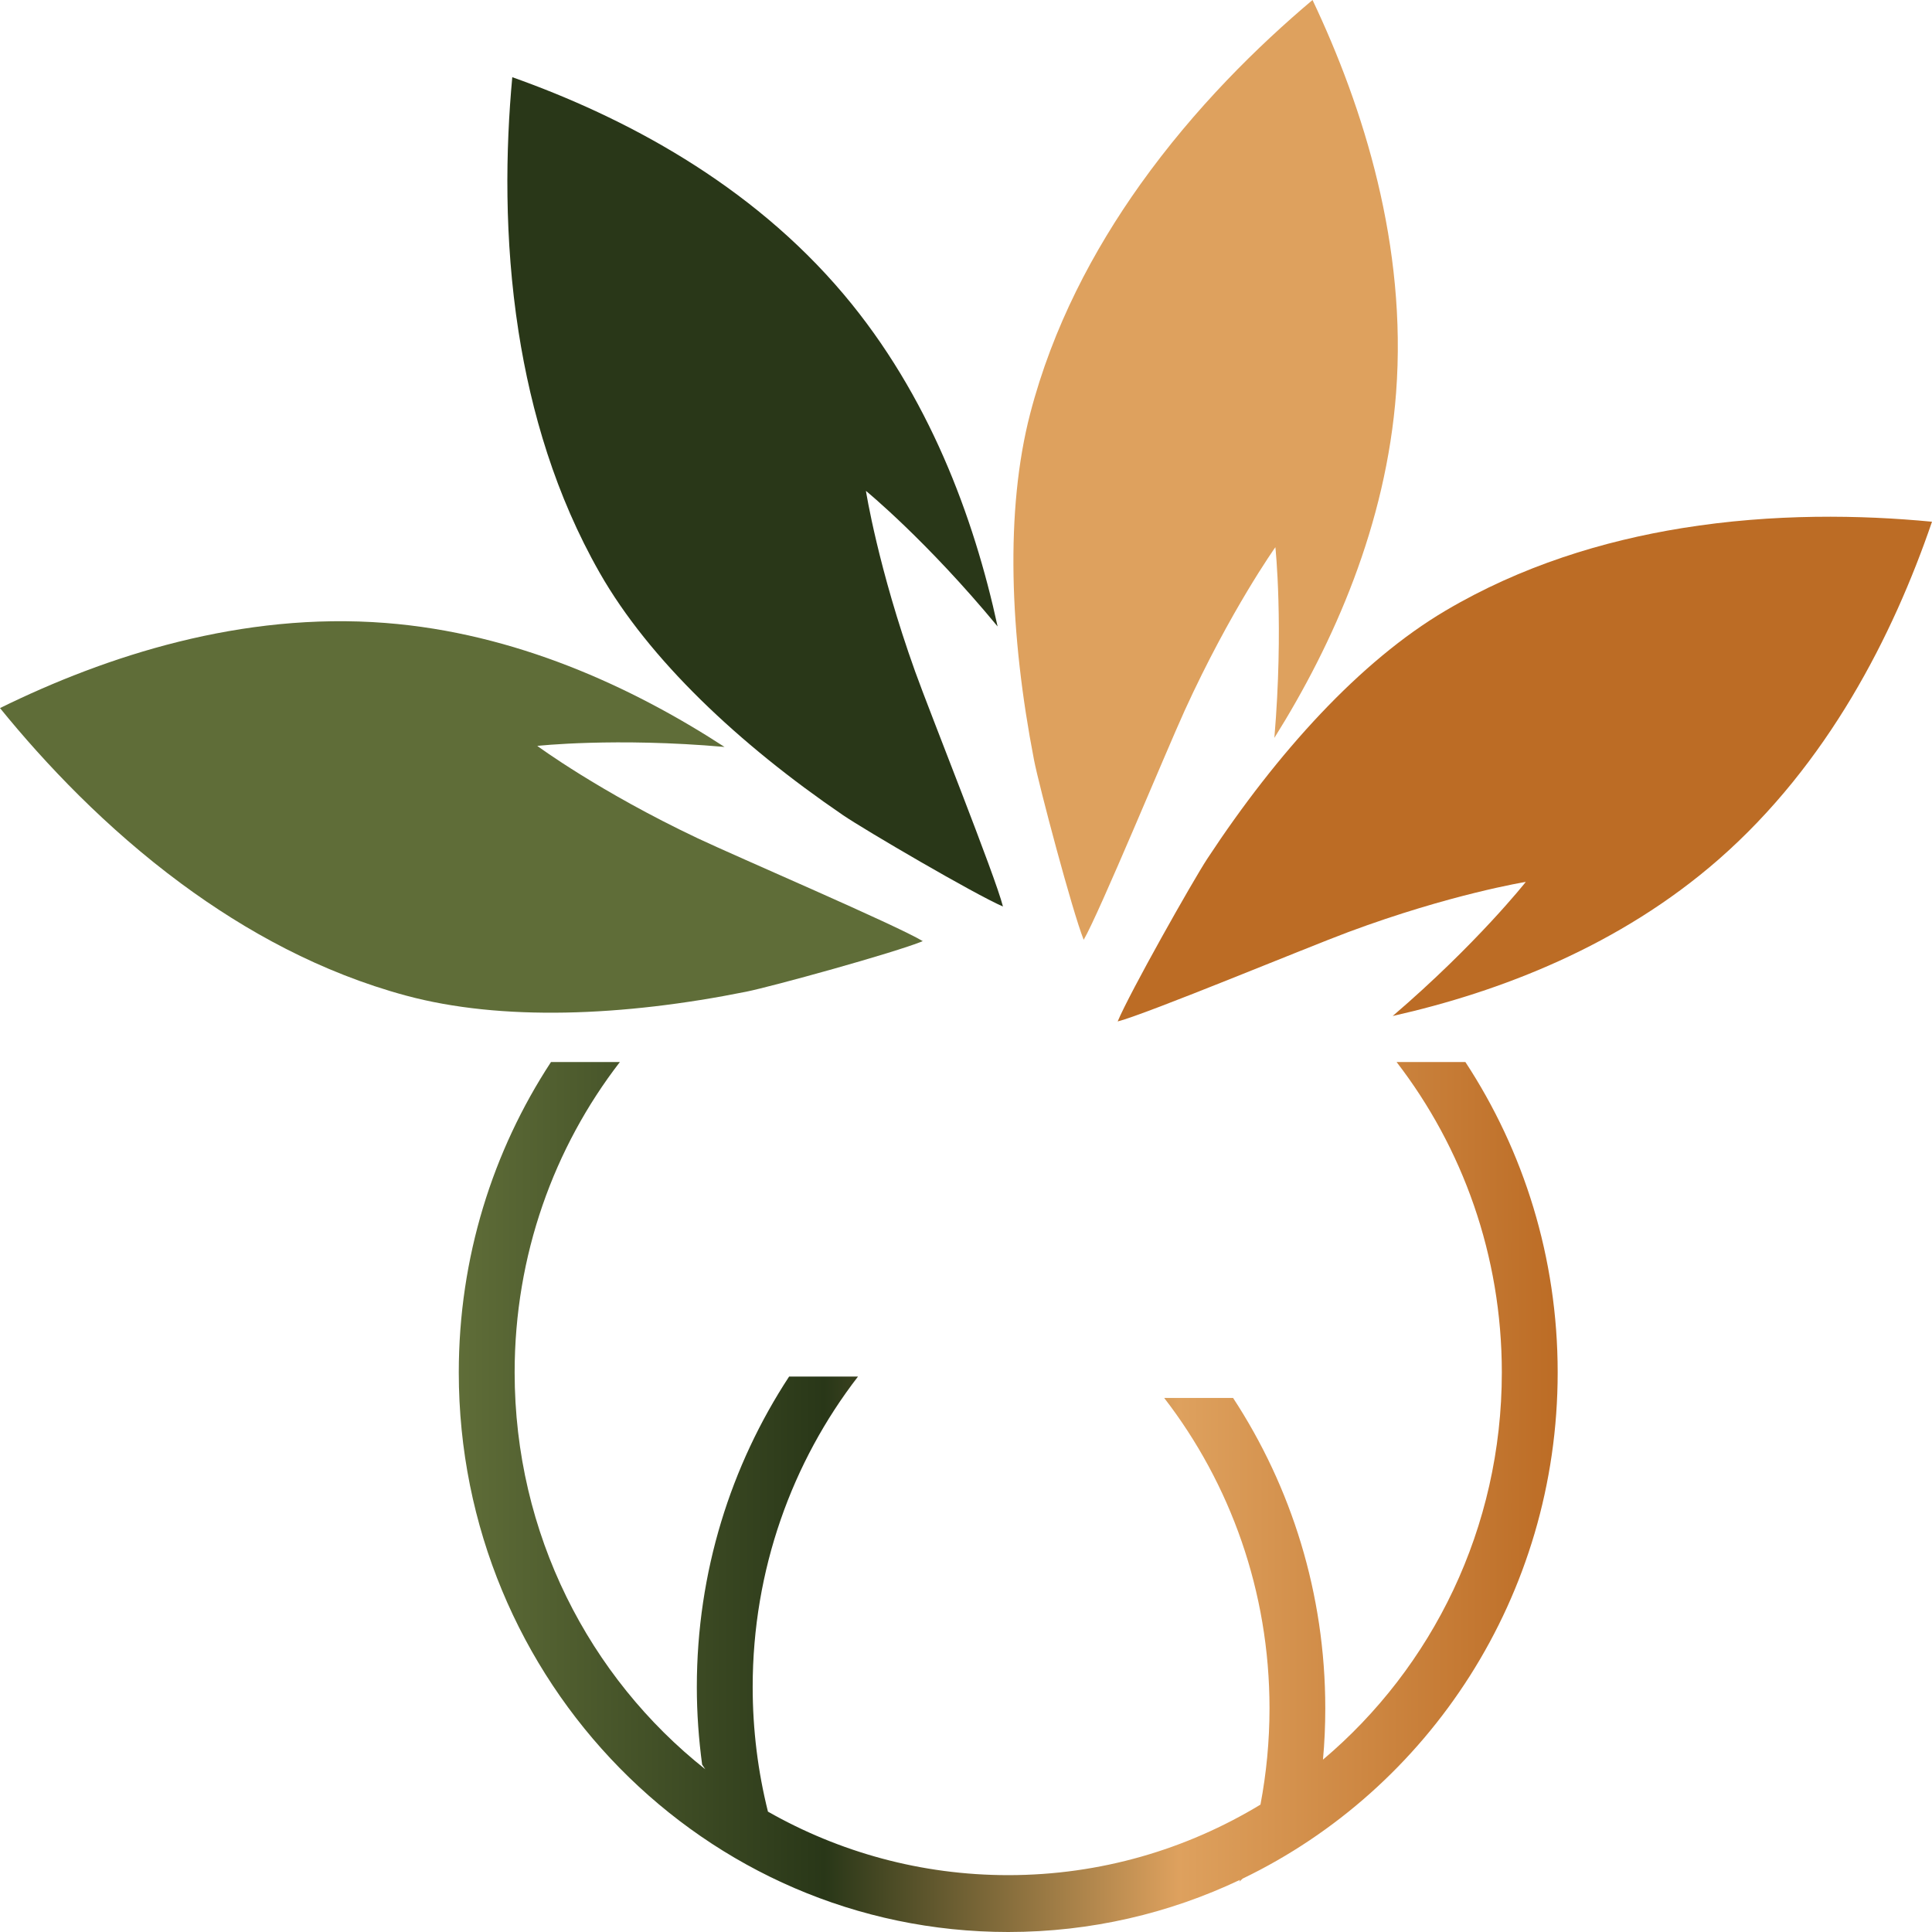 <?xml version="1.0" encoding="UTF-8"?>
<!DOCTYPE svg PUBLIC "-//W3C//DTD SVG 1.1//EN" "http://www.w3.org/Graphics/SVG/1.1/DTD/svg11.dtd">
<svg version="1.1" xmlns="http://www.w3.org/2000/svg" xmlns:xlink="http://www.w3.org/1999/xlink" x="0" y="0" width="920" height="920" viewBox="0, 0, 920, 920">
  <defs>
    <linearGradient id="Gradient_1" gradientUnits="userSpaceOnUse" x1="258.469" y1="746.862" x2="781.752" y2="746.862">
      <stop offset="0" stop-color="#5F6D38"/>
      <stop offset="0.333" stop-color="#293718"/>
      <stop offset="0.655" stop-color="#DEA15E"/>
      <stop offset="1" stop-color="#BC6C25"/>
    </linearGradient>
  </defs>
  <g id="Ebene_1" transform="translate(-40, -34)">
    <g id="Pallette_5">
      <path d="M335.183,539.724 C303.762,580.438 285.067,631.76 285.067,687.53 C285.067,764.351 320.601,832.717 375.85,876.514 L374.35,874.278 C372.729,862.204 371.822,849.866 371.822,837.328 C371.822,782.625 388.025,731.824 415.77,689.503 L448.573,689.502 C417.152,730.216 398.419,781.538 398.419,837.328 C398.419,857.794 400.948,877.701 405.691,896.679 C439.561,915.939 478.574,926.926 520.111,926.926 C563.984,926.926 605.046,914.651 640.223,893.337 C643.029,878.481 644.529,863.166 644.529,847.492 C644.529,791.721 625.796,740.399 594.375,699.686 L627.178,699.686 C654.885,741.988 671.089,792.808 671.089,847.492 C671.089,855.745 670.732,863.894 669.984,871.922 C722.037,828.006 755.155,761.732 755.155,687.53 C755.155,631.76 736.422,580.442 705.039,539.724 L737.803,539.724 L737.803,539.729 C765.548,582.013 781.752,632.852 781.752,687.535 C781.752,794.019 720.373,885.897 631.724,928.583 L630.144,930.053 L630.459,929.167 C596.942,945.086 559.556,954 520.111,954 C375.615,954 258.469,834.694 258.469,687.53 C258.469,632.847 274.673,582.013 302.38,539.724 L335.183,539.724 z" fill="url(#Gradient_1)"/>
      <g>
        <path d="M858.358,443.279 C910.388,397.798 941.479,336.535 960,282.442 C926.42,279.206 884.619,278.432 841.009,285.48 C803.342,291.573 764.368,303.485 728.262,324.835 C687.72,348.808 648.243,392.241 614.942,442.855 C608.069,453.295 577.934,506.692 572.22,520.407 C586.391,516.738 662.601,485.077 682.106,477.823 C730.621,459.771 766.575,453.95 766.575,453.95 C766.575,453.95 743.333,483.418 703.189,517.81 C754.496,506.259 811.373,484.342 858.358,443.279" fill="#BC6C25"/>
        <path d="M647.324,294.573 C647.324,294.573 651.351,332.148 646.84,385.376 C675.102,340.253 700.105,283.797 704.814,220.924 C710.036,151.298 689.482,85.587 665.014,34 C639.027,55.897 608.933,85.45 582.985,121.842 C560.586,153.276 541.301,189.763 530.588,230.86 C518.57,277.009 520.81,336.145 532.397,395.921 C534.793,408.253 550.557,467.713 556.037,481.526 C563.513,468.717 595.416,391.457 604.167,372.278 C625.947,324.578 647.324,294.573 647.324,294.573" fill="#DEA15E"/>
        <path d="M452.347,267.749 C452.347,267.749 481.287,291.416 515.05,332.309 C503.707,280.048 482.186,222.122 441.862,174.27 C397.212,121.284 337.059,89.615 283.944,70.758 C280.769,104.955 280.004,147.526 286.927,191.943 C292.912,230.302 304.605,269.988 325.565,306.762 C349.109,348.053 391.75,388.261 441.447,422.177 C451.701,429.174 504.135,459.863 517.6,465.679 C513.995,451.243 482.911,373.64 475.784,353.778 C458.063,304.361 452.347,267.749 452.347,267.749" fill="#293718"/>
        <path d="M295.849,389.192 C295.849,389.192 332.749,385.092 385.016,389.684 C340.707,360.903 285.273,335.439 223.535,330.645 C155.167,325.329 90.656,346.259 40,371.18 C61.501,397.646 90.512,428.299 126.248,454.715 C157.115,477.53 192.935,497.175 233.293,508.078 C278.605,520.322 336.677,518.045 395.369,506.234 C407.478,503.802 465.857,487.741 479.418,482.162 C466.846,474.55 390.984,442.058 372.152,433.145 C325.319,410.962 295.849,389.192 295.849,389.192" fill="#5F6D38"/>
      </g>
    </g>
  </g>
</svg>
